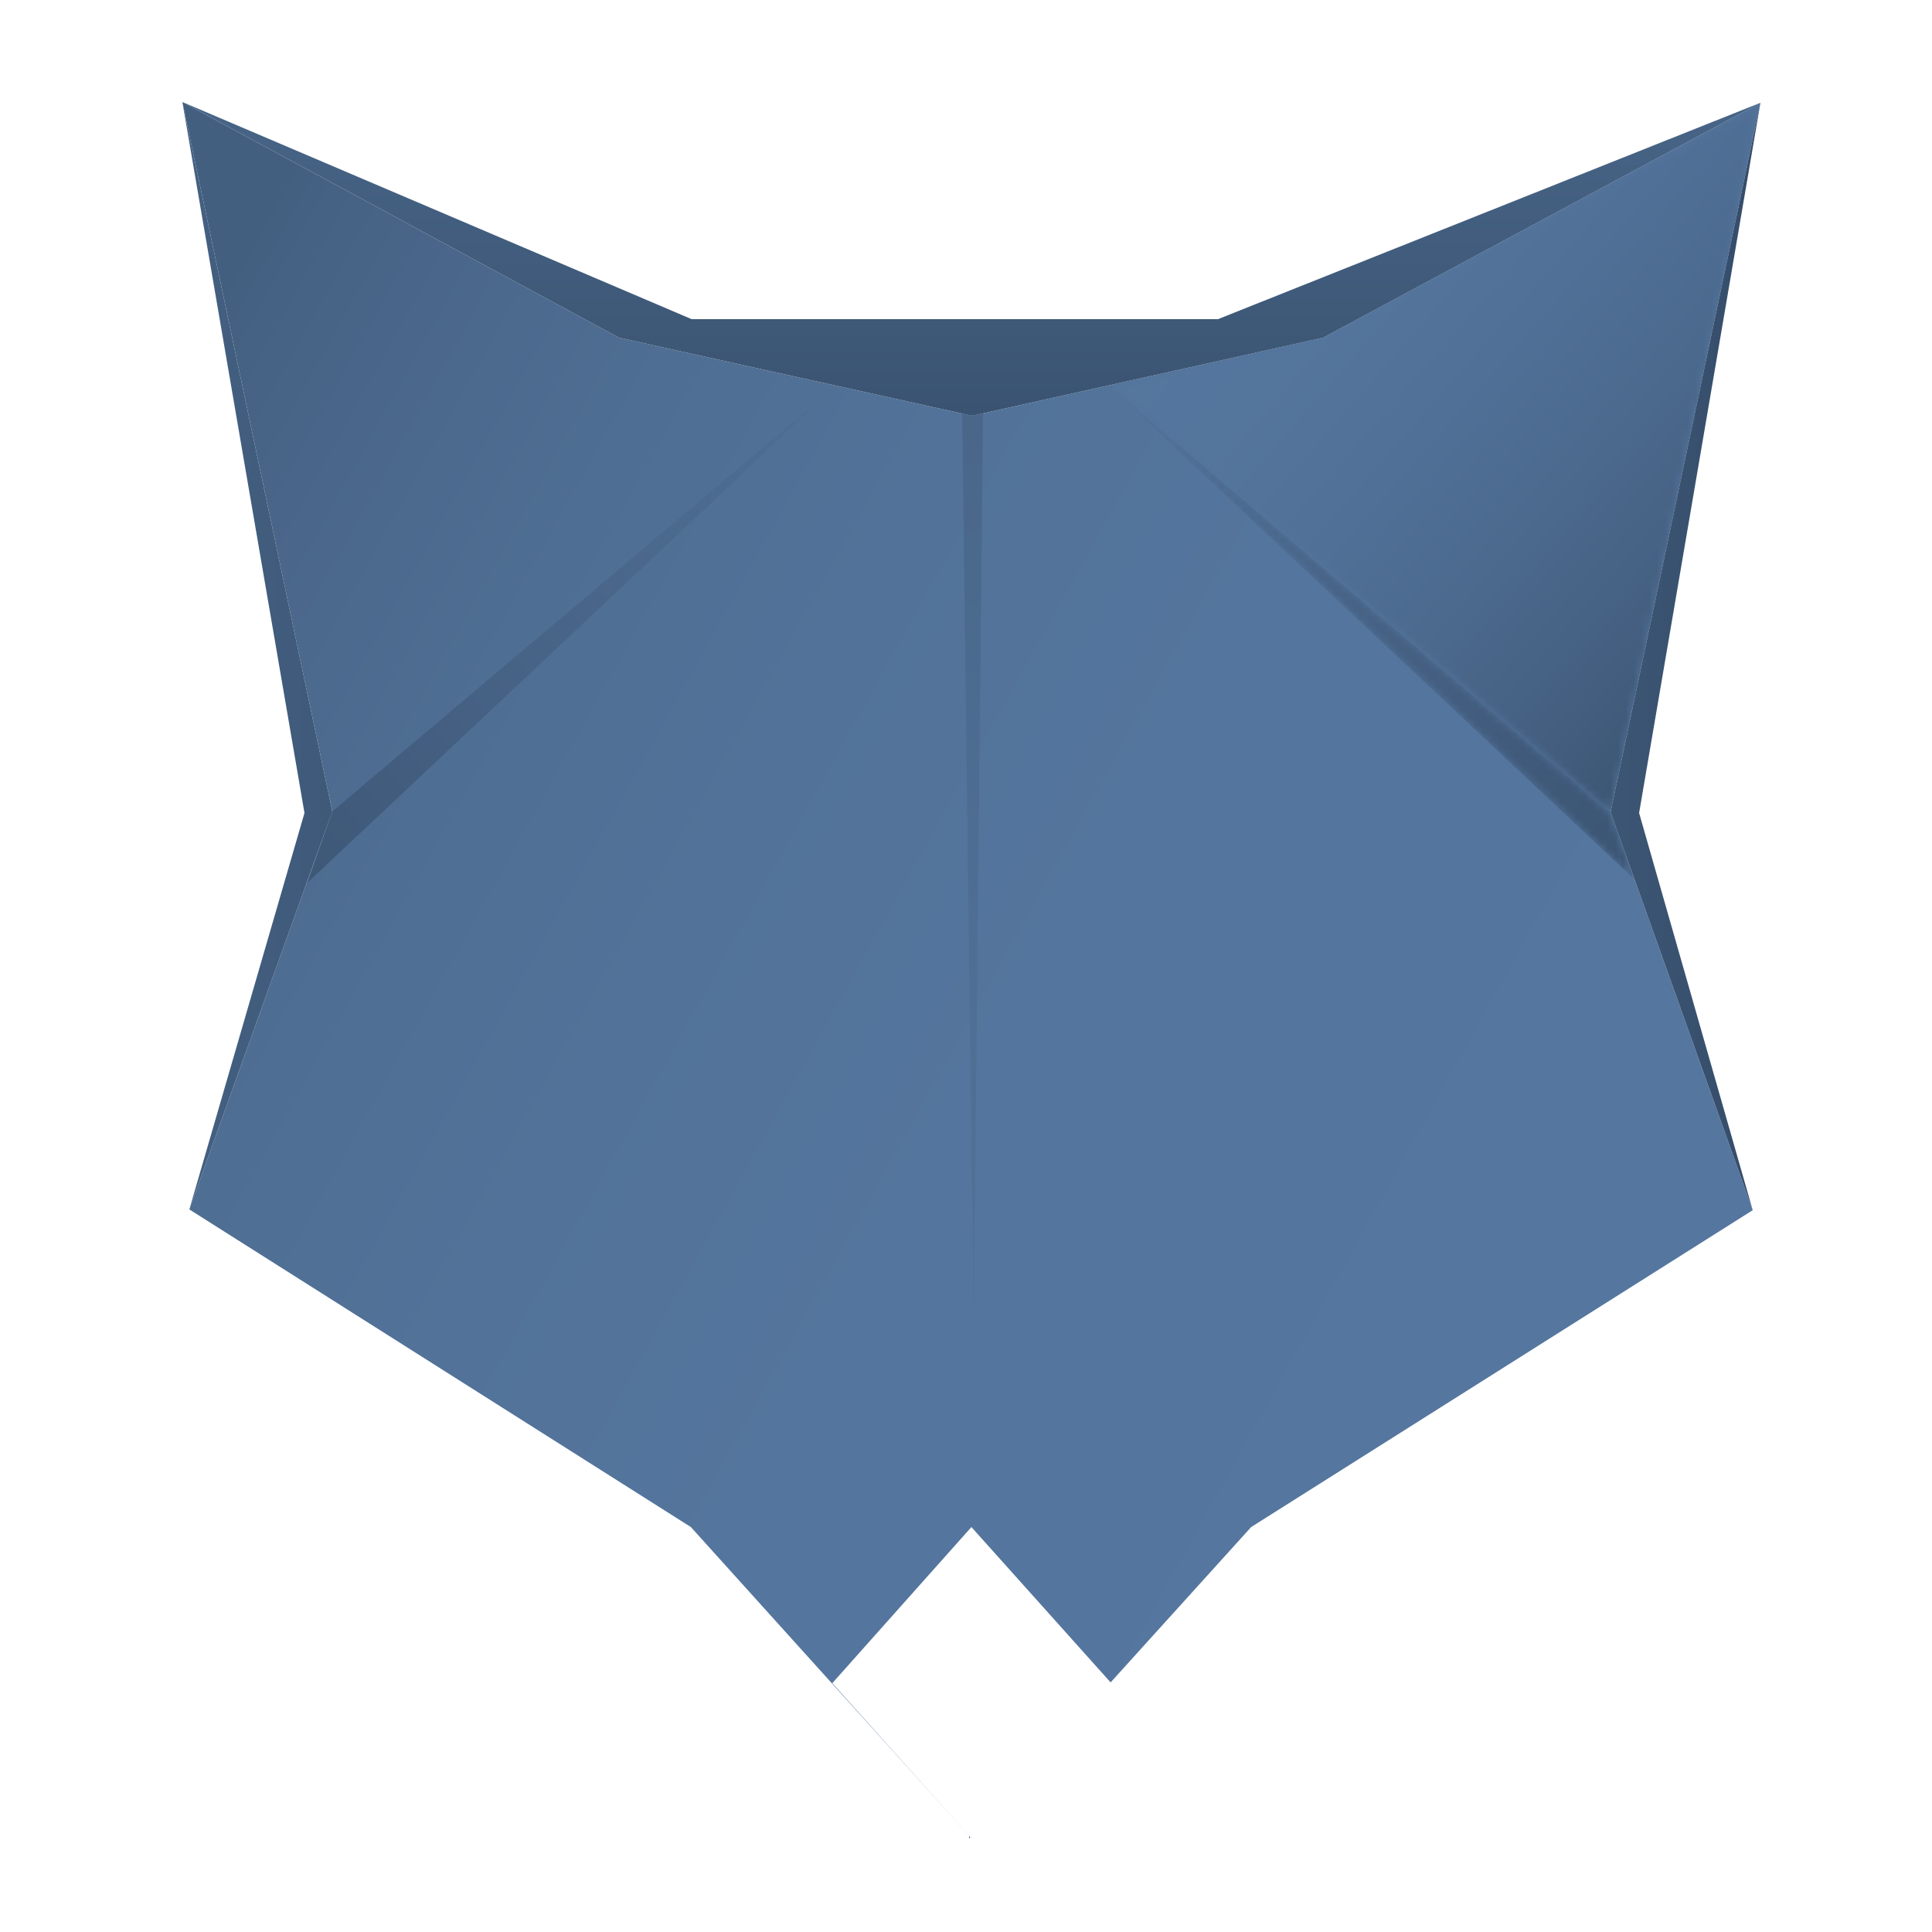 <?xml version="1.0" encoding="utf-8"?>
<!-- Generator: Adobe Illustrator 19.1.0, SVG Export Plug-In . SVG Version: 6.00 Build 0)  -->
<svg version="1.1" id="Layer_1" xmlns="http://www.w3.org/2000/svg" xmlns:xlink="http://www.w3.org/1999/xlink" x="0px" y="0px"
	 viewBox="0 0 250 250" style="enable-background:new 0 0 250 250;" xml:space="preserve">
<style type="text/css">
	.st0{clip-path:url(#SVGID_2_);}
	.st1{clip-path:url(#SVGID_4_);fill:url(#SVGID_5_);}
	.st2{clip-path:url(#SVGID_7_);fill:url(#SVGID_8_);}
	.st3{clip-path:url(#SVGID_10_);fill:url(#SVGID_11_);}
	.st4{clip-path:url(#SVGID_13_);fill:url(#SVGID_14_);}
	.st5{clip-path:url(#SVGID_16_);fill:url(#SVGID_17_);}
	.st6{filter:url(#Adobe_OpacityMaskFilter);}
	.st7{clip-path:url(#SVGID_19_);fill:url(#SVGID_21_);}
	.st8{clip-path:url(#SVGID_19_);mask:url(#SVGID_20_);fill:url(#SVGID_22_);}
	.st9{filter:url(#Adobe_OpacityMaskFilter_1_);}
	.st10{clip-path:url(#SVGID_24_);fill:url(#SVGID_26_);}
	.st11{clip-path:url(#SVGID_24_);mask:url(#SVGID_25_);fill:url(#SVGID_27_);}
	.st12{clip-path:url(#SVGID_2_);fill:#FFFFFF;}
	.st13{clip-path:url(#SVGID_29_);fill:url(#SVGID_30_);}
</style>
<g>
	<defs>
		<rect id="SVGID_1_" x="-50" y="-3.2" width="305" height="415.2"/>
	</defs>
	<clipPath id="SVGID_2_">
		<use xlink:href="#SVGID_1_"  style="overflow:visible;"/>
	</clipPath>
	<g class="st0">
		<defs>
			<polygon id="SVGID_3_" points="227.8,13.3 171.2,43.7 125.8,53.8 80.1,43.7 23.6,13.2 43,105 24.5,156.5 89.4,197.6 125.4,237.5 
				125.4,237.9 125.6,237.7 125.8,237.9 125.8,237.5 161.9,197.6 226.8,156.6 208.4,105.1 			"/>
		</defs>
		<clipPath id="SVGID_4_">
			<use xlink:href="#SVGID_3_"  style="overflow:visible;"/>
		</clipPath>
		
			<linearGradient id="SVGID_5_" gradientUnits="userSpaceOnUse" x1="-248.829" y1="625.423" x2="-248.417" y2="625.423" gradientTransform="matrix(-524.345 -302.731 -302.731 524.345 59078.125 -403088.031)">
			<stop  offset="0" style="stop-color:#55769E"/>
			<stop  offset="0.381" style="stop-color:#54759D"/>
			<stop  offset="0.562" style="stop-color:#527299"/>
			<stop  offset="0.7" style="stop-color:#4F6E93"/>
			<stop  offset="0.816" style="stop-color:#4A678B"/>
			<stop  offset="0.909" style="stop-color:#435F80"/>
			<stop  offset="1" style="stop-color:#435F80"/>
		</linearGradient>
		<polygon class="st1" points="176.7,328.2 -71.7,181.7 74.6,-77.1 323.1,69.4 		"/>
	</g>
	<g class="st0">
		<defs>
			<polygon id="SVGID_6_" points="227.8,13.3 212.1,105.2 226.8,156.6 208.4,105.1 			"/>
		</defs>
		<clipPath id="SVGID_7_">
			<use xlink:href="#SVGID_6_"  style="overflow:visible;"/>
		</clipPath>
		
			<linearGradient id="SVGID_8_" gradientUnits="userSpaceOnUse" x1="-248.252" y1="625.482" x2="-247.845" y2="625.482" gradientTransform="matrix(-513.668 0 0 513.668 -127169.516 -321205.25)">
			<stop  offset="0" style="stop-color:#20344C"/>
			<stop  offset="0.254" style="stop-color:#20344C"/>
			<stop  offset="0.343" style="stop-color:#243951"/>
			<stop  offset="0.495" style="stop-color:#2E445F"/>
			<stop  offset="0.692" style="stop-color:#3D5776"/>
			<stop  offset="0.923" style="stop-color:#4F6E94"/>
			<stop  offset="1" style="stop-color:#55769E"/>
		</linearGradient>
		<rect x="208.4" y="13.3" class="st2" width="19.4" height="143.3"/>
	</g>
	<g class="st0">
		<defs>
			<polygon id="SVGID_9_" points="23.6,13.2 39.4,105.2 24.5,156.5 43,105 			"/>
		</defs>
		<clipPath id="SVGID_10_">
			<use xlink:href="#SVGID_9_"  style="overflow:visible;"/>
		</clipPath>
		
			<linearGradient id="SVGID_11_" gradientUnits="userSpaceOnUse" x1="-248.477" y1="624.533" x2="-248.071" y2="624.533" gradientTransform="matrix(531.047 0 0 -531.047 131849.641 331740.844)">
			<stop  offset="0" style="stop-color:#55769E"/>
			<stop  offset="0.254" style="stop-color:#55769E"/>
			<stop  offset="0.346" style="stop-color:#527299"/>
			<stop  offset="0.506" style="stop-color:#4A688C"/>
			<stop  offset="0.714" style="stop-color:#3C5675"/>
			<stop  offset="0.96" style="stop-color:#273C55"/>
			<stop  offset="1" style="stop-color:#23374F"/>
		</linearGradient>
		<rect x="23.6" y="13.2" class="st3" width="19.5" height="143.3"/>
	</g>
	<g class="st0">
		<defs>
			<polygon id="SVGID_12_" points="23.6,13.2 89.5,41.3 123.1,41.3 157.6,41.3 227.8,13.3 171.2,43.7 125.8,53.8 80.1,43.7 			"/>
		</defs>
		<clipPath id="SVGID_13_">
			<use xlink:href="#SVGID_12_"  style="overflow:visible;"/>
		</clipPath>
		
			<linearGradient id="SVGID_14_" gradientUnits="userSpaceOnUse" x1="-247.923" y1="624.891" x2="-247.507" y2="624.891" gradientTransform="matrix(-10.503 435.885 435.885 10.503 -274856.312 101430.43)">
			<stop  offset="0" style="stop-color:#55769E"/>
			<stop  offset="6.545250e-03" style="stop-color:#55769E"/>
			<stop  offset="0.131" style="stop-color:#53749B"/>
			<stop  offset="0.295" style="stop-color:#4F6E93"/>
			<stop  offset="0.482" style="stop-color:#476486"/>
			<stop  offset="0.684" style="stop-color:#3B5473"/>
			<stop  offset="0.897" style="stop-color:#2B405A"/>
			<stop  offset="1" style="stop-color:#21354D"/>
		</linearGradient>
		<polygon class="st4" points="228.8,13.2 227.7,58.8 22.6,53.8 23.7,8.2 		"/>
	</g>
	<g class="st0">
		<defs>
			<polygon id="SVGID_15_" points="43,105 39.8,114.2 108.2,49.9 			"/>
		</defs>
		<clipPath id="SVGID_16_">
			<use xlink:href="#SVGID_15_"  style="overflow:visible;"/>
		</clipPath>
		
			<linearGradient id="SVGID_17_" gradientUnits="userSpaceOnUse" x1="-248.494" y1="625.24" x2="-248.079" y2="625.24" gradientTransform="matrix(-594.438 576.937 576.937 594.438 -508234.406 -228346.125)">
			<stop  offset="0" style="stop-color:#55769E"/>
			<stop  offset="0.254" style="stop-color:#55769E"/>
			<stop  offset="0.347" style="stop-color:#527299"/>
			<stop  offset="0.51" style="stop-color:#4A678B"/>
			<stop  offset="0.725" style="stop-color:#3B5473"/>
			<stop  offset="0.981" style="stop-color:#243951"/>
			<stop  offset="1" style="stop-color:#22364E"/>
		</linearGradient>
		<polygon class="st5" points="139.7,83 73,149.1 8.3,81.1 75,14.9 		"/>
	</g>
	<g class="st0">
		<defs>
			<polygon id="SVGID_18_" points="208.4,105.1 143.5,49.9 211.5,113.8 			"/>
		</defs>
		<clipPath id="SVGID_19_">
			<use xlink:href="#SVGID_18_"  style="overflow:visible;"/>
		</clipPath>
		<defs>
			<filter id="Adobe_OpacityMaskFilter" filterUnits="userSpaceOnUse" x="112.5" y="15.4" width="130.2" height="132.8">
				<feColorMatrix  type="matrix" values="1 0 0 0 0  0 1 0 0 0  0 0 1 0 0  0 0 0 1 0"/>
			</filter>
		</defs>
		<mask maskUnits="userSpaceOnUse" x="112.5" y="15.4" width="130.2" height="132.8" id="SVGID_20_">
			<g class="st6">
				
					<linearGradient id="SVGID_21_" gradientUnits="userSpaceOnUse" x1="-248.522" y1="624.582" x2="-248.107" y2="624.582" gradientTransform="matrix(500.037 445.887 445.887 -500.037 -154178.344 423089.625)">
					<stop  offset="0" style="stop-color:#000000"/>
					<stop  offset="0.254" style="stop-color:#000000"/>
					<stop  offset="0.318" style="stop-color:#0B0B0B"/>
					<stop  offset="0.429" style="stop-color:#272727"/>
					<stop  offset="0.574" style="stop-color:#555555"/>
					<stop  offset="0.747" style="stop-color:#959595"/>
					<stop  offset="0.943" style="stop-color:#E6E6E6"/>
					<stop  offset="1" style="stop-color:#FFFFFF"/>
				</linearGradient>
				<polygon class="st7" points="173.7,15.4 242.6,78.2 181.4,148.2 112.5,85.5 				"/>
			</g>
		</mask>
		
			<linearGradient id="SVGID_22_" gradientUnits="userSpaceOnUse" x1="-248.522" y1="624.582" x2="-248.107" y2="624.582" gradientTransform="matrix(500.037 445.887 445.887 -500.037 -154178.344 423089.625)">
			<stop  offset="0" style="stop-color:#55769E"/>
			<stop  offset="0.254" style="stop-color:#55769E"/>
			<stop  offset="0.362" style="stop-color:#527299"/>
			<stop  offset="0.552" style="stop-color:#4A678B"/>
			<stop  offset="0.8" style="stop-color:#3B5473"/>
			<stop  offset="1" style="stop-color:#2C425D"/>
		</linearGradient>
		<polygon class="st8" points="173.7,15.4 242.6,78.2 181.4,148.2 112.5,85.5 		"/>
	</g>
	<g class="st0">
		<defs>
			<polygon id="SVGID_23_" points="208.4,105.1 227.8,13.3 171.2,43.7 143.5,49.9 			"/>
		</defs>
		<clipPath id="SVGID_24_">
			<use xlink:href="#SVGID_23_"  style="overflow:visible;"/>
		</clipPath>
		<defs>
			<filter id="Adobe_OpacityMaskFilter_1_" filterUnits="userSpaceOnUse" x="98.9" y="-29.4" width="173.6" height="177.2">
				<feColorMatrix  type="matrix" values="1 0 0 0 0  0 1 0 0 0  0 0 1 0 0  0 0 0 1 0"/>
			</filter>
		</defs>
		<mask maskUnits="userSpaceOnUse" x="98.9" y="-29.4" width="173.6" height="177.2" id="SVGID_25_">
			<g class="st9">
				
					<linearGradient id="SVGID_26_" gradientUnits="userSpaceOnUse" x1="-248.503" y1="624.416" x2="-248.089" y2="624.416" gradientTransform="matrix(456.931 407.111 407.111 -456.931 -140589.75 386437.406)">
					<stop  offset="0" style="stop-color:#000000"/>
					<stop  offset="0.461" style="stop-color:#000000"/>
					<stop  offset="0.526" style="stop-color:#040404"/>
					<stop  offset="0.59" style="stop-color:#101010"/>
					<stop  offset="0.653" style="stop-color:#232323"/>
					<stop  offset="0.716" style="stop-color:#3F3F3F"/>
					<stop  offset="0.778" style="stop-color:#636363"/>
					<stop  offset="0.841" style="stop-color:#8E8E8E"/>
					<stop  offset="0.903" style="stop-color:#C2C2C2"/>
					<stop  offset="0.964" style="stop-color:#FDFDFD"/>
					<stop  offset="0.966" style="stop-color:#FFFFFF"/>
					<stop  offset="1" style="stop-color:#FFFFFF"/>
				</linearGradient>
				<polygon class="st10" points="180.8,-29.4 272.5,53.9 190.5,147.8 98.9,64.5 				"/>
			</g>
		</mask>
		
			<linearGradient id="SVGID_27_" gradientUnits="userSpaceOnUse" x1="-248.503" y1="624.416" x2="-248.089" y2="624.416" gradientTransform="matrix(456.931 407.111 407.111 -456.931 -140589.75 386437.406)">
			<stop  offset="0" style="stop-color:#55769E"/>
			<stop  offset="0.461" style="stop-color:#55769E"/>
			<stop  offset="0.538" style="stop-color:#54759C"/>
			<stop  offset="0.614" style="stop-color:#517097"/>
			<stop  offset="0.69" style="stop-color:#4B698D"/>
			<stop  offset="0.765" style="stop-color:#435E7F"/>
			<stop  offset="0.841" style="stop-color:#37506D"/>
			<stop  offset="0.915" style="stop-color:#283D57"/>
			<stop  offset="0.966" style="stop-color:#1B2E45"/>
			<stop  offset="1" style="stop-color:#1B2E45"/>
		</linearGradient>
		<polygon class="st11" points="180.8,-29.4 272.5,53.9 190.5,147.8 98.9,64.5 		"/>
	</g>
	<polygon class="st12" points="125.7,237.9 107.7,217.8 125.7,197.6 143.8,217.8 	"/>
	<g class="st0">
		<defs>
			<polygon id="SVGID_28_" points="124.5,53.5 125.8,53.8 127.2,53.5 126,171.1 			"/>
		</defs>
		<clipPath id="SVGID_29_">
			<use xlink:href="#SVGID_28_"  style="overflow:visible;"/>
		</clipPath>
		
			<linearGradient id="SVGID_30_" gradientUnits="userSpaceOnUse" x1="-248.839" y1="625.048" x2="-248.423" y2="625.048" gradientTransform="matrix(0 -1192.176 -1192.176 0 745293.188 -296261.719)">
			<stop  offset="0" style="stop-color:#55769E"/>
			<stop  offset="6.545250e-03" style="stop-color:#55769E"/>
			<stop  offset="0.281" style="stop-color:#54759D"/>
			<stop  offset="0.441" style="stop-color:#527299"/>
			<stop  offset="0.571" style="stop-color:#4E6D92"/>
			<stop  offset="0.685" style="stop-color:#496689"/>
			<stop  offset="0.789" style="stop-color:#415C7C"/>
			<stop  offset="0.885" style="stop-color:#364E6B"/>
			<stop  offset="0.974" style="stop-color:#293F58"/>
			<stop  offset="1" style="stop-color:#253952"/>
		</linearGradient>
		<rect x="124.5" y="53.5" class="st13" width="2.7" height="117.6"/>
	</g>
</g>
</svg>
